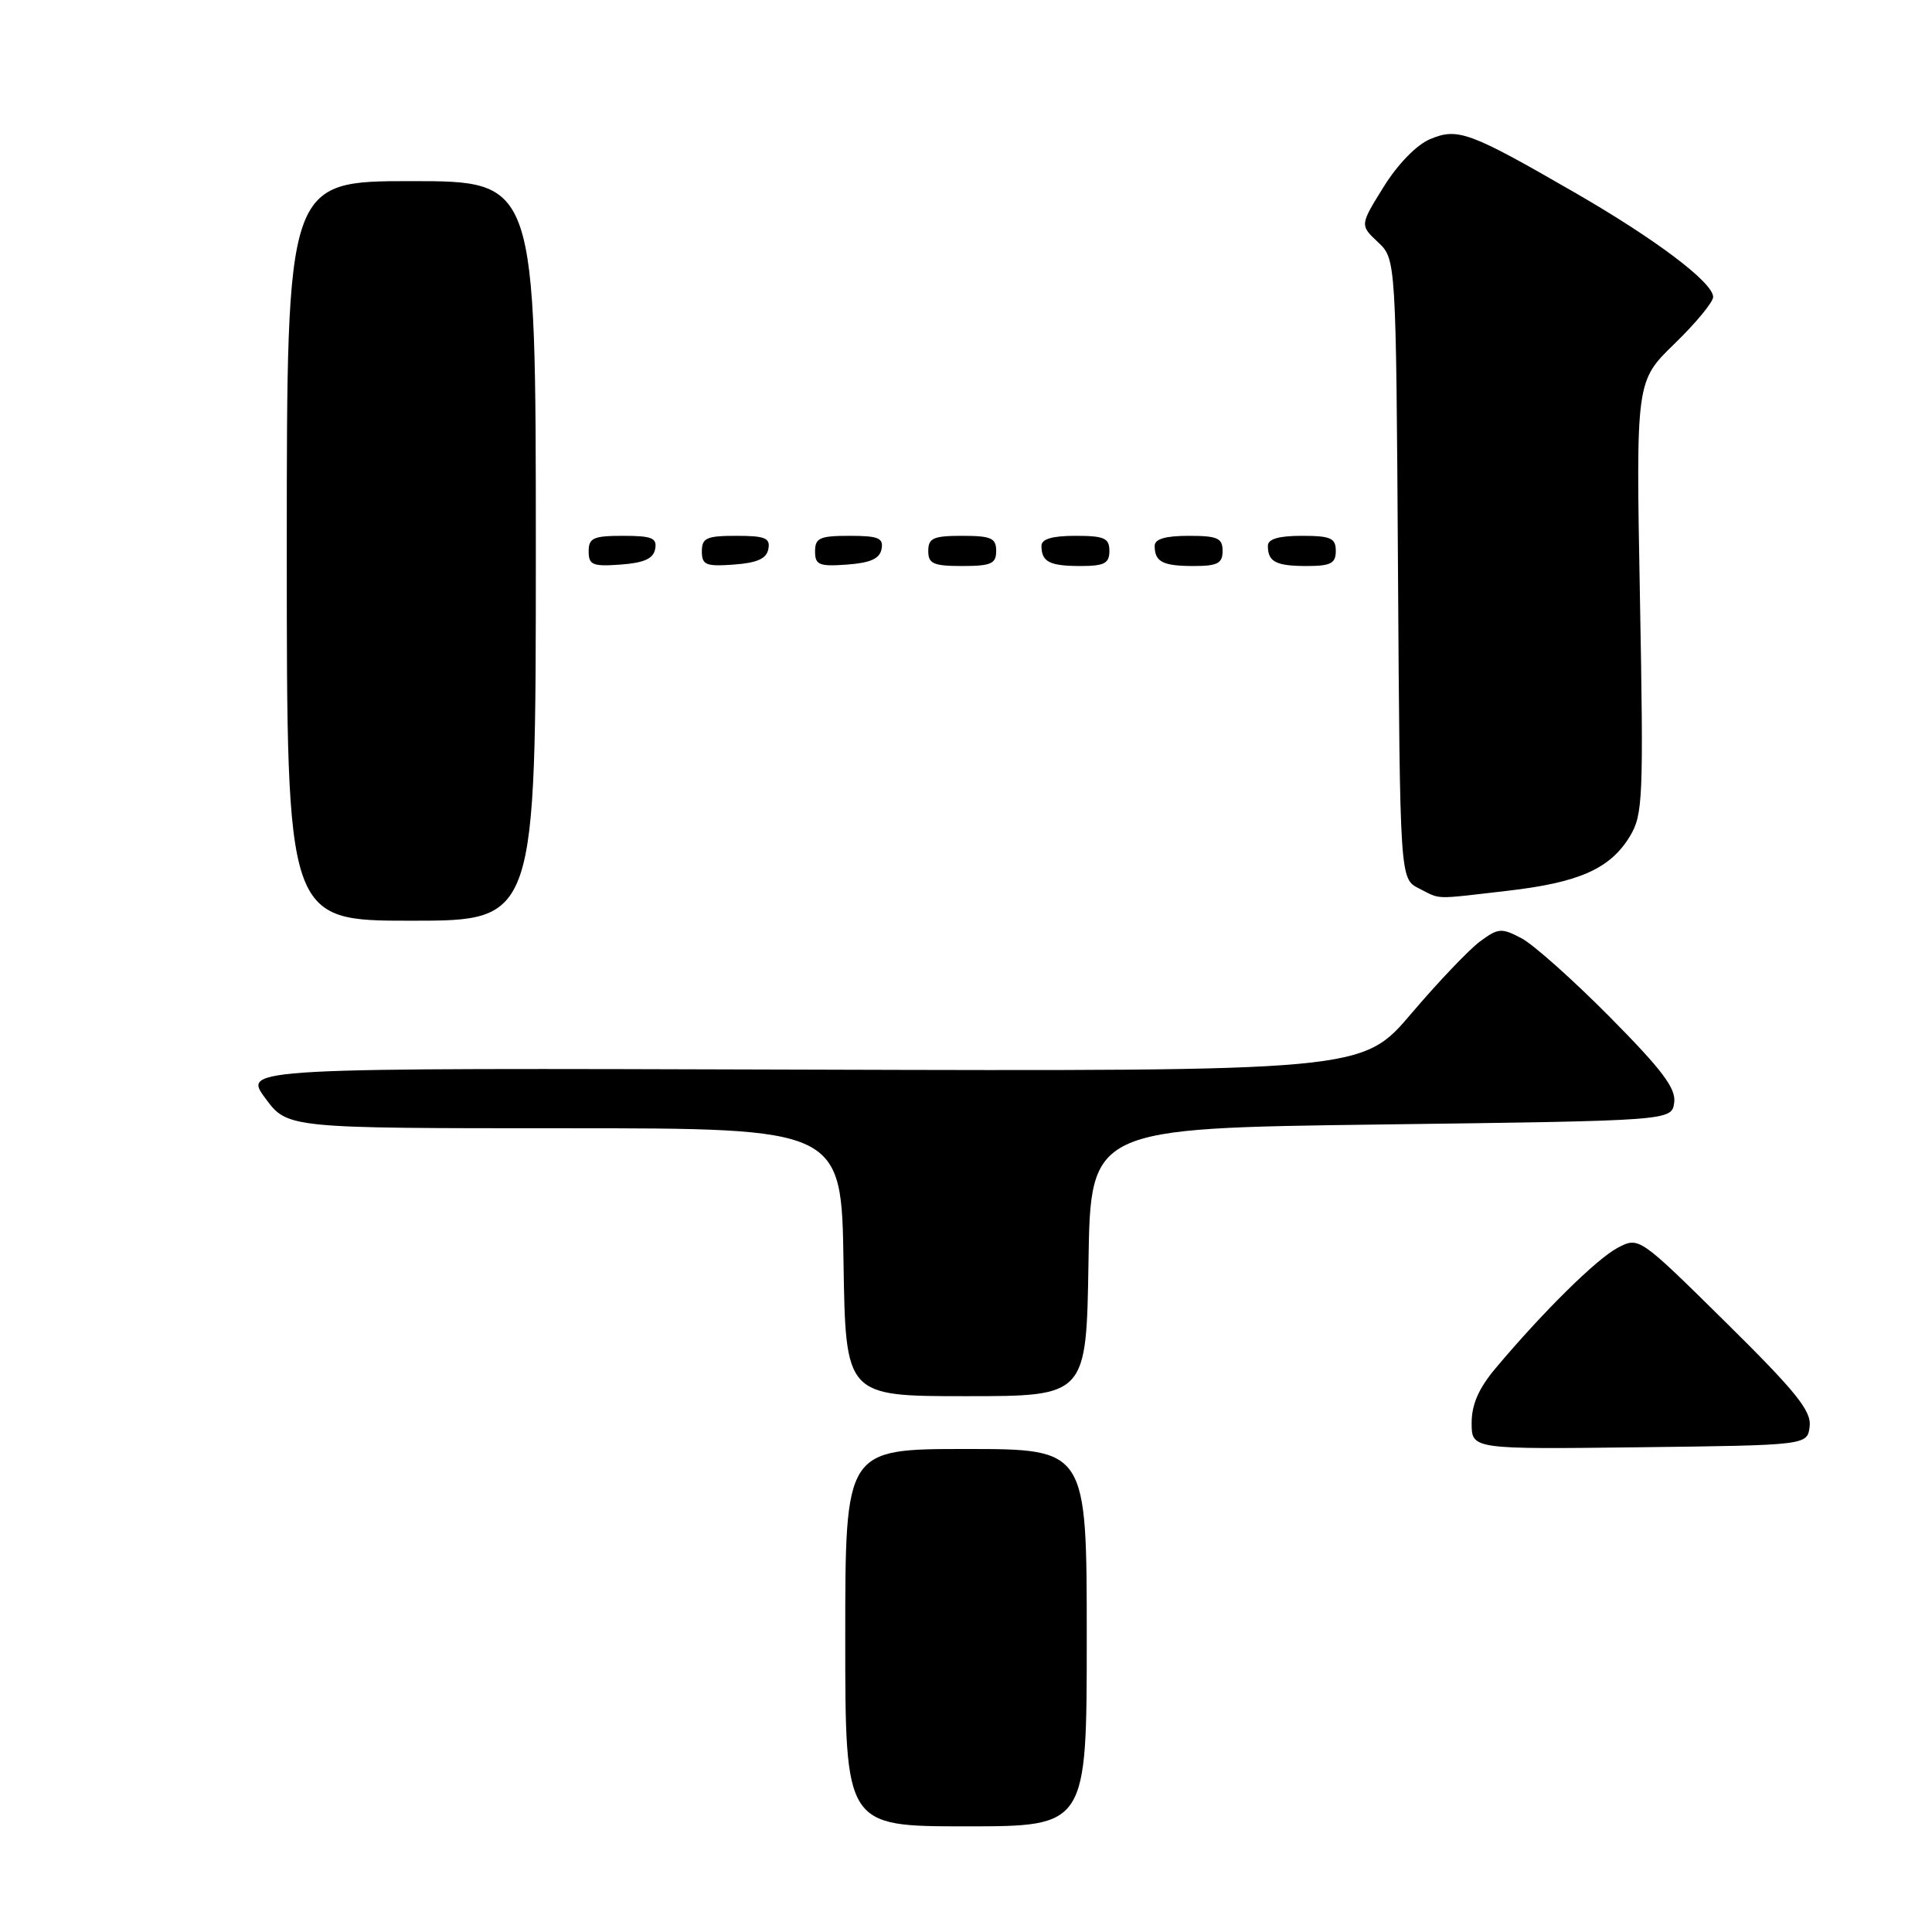 <?xml version="1.0" encoding="UTF-8" standalone="no"?>
<!DOCTYPE svg PUBLIC "-//W3C//DTD SVG 1.1//EN" "http://www.w3.org/Graphics/SVG/1.1/DTD/svg11.dtd" >
<svg xmlns="http://www.w3.org/2000/svg" xmlns:xlink="http://www.w3.org/1999/xlink" version="1.1" viewBox="0 0 256 256">
 <g >
 <path fill="currentColor"
d=" M 144.00 217.00 C 144.00 192.00 144.00 192.00 128.00 192.00 C 112.00 192.00 112.00 192.00 112.00 217.00 C 112.00 242.00 112.00 242.00 128.00 242.00 C 144.00 242.00 144.00 242.00 144.00 217.00 Z  M 239.79 188.99 C 240.03 186.94 237.96 184.38 228.63 175.17 C 217.17 163.86 217.17 163.86 214.33 165.35 C 211.56 166.82 204.51 173.76 198.19 181.28 C 195.94 183.95 195.00 186.10 195.00 188.55 C 195.00 192.04 195.00 192.04 217.25 191.77 C 239.50 191.50 239.50 191.50 239.79 188.99 Z  M 144.23 167.25 C 144.50 149.50 144.50 149.50 183.00 149.00 C 221.50 148.50 221.50 148.50 221.84 146.11 C 222.10 144.23 220.29 141.81 213.34 134.79 C 208.48 129.88 203.20 125.17 201.62 124.33 C 198.96 122.93 198.53 122.96 196.12 124.74 C 194.68 125.80 190.57 130.11 187.00 134.31 C 180.50 141.95 180.50 141.95 106.35 141.73 C 32.19 141.50 32.19 141.50 35.14 145.50 C 38.08 149.50 38.08 149.50 74.79 149.50 C 111.50 149.50 111.50 149.50 111.77 167.25 C 112.05 185.00 112.05 185.00 128.00 185.00 C 143.95 185.00 143.95 185.00 144.23 167.25 Z  M 71.00 73.00 C 71.00 24.00 71.00 24.00 54.50 24.00 C 38.00 24.00 38.00 24.00 38.00 73.00 C 38.00 122.00 38.00 122.00 54.50 122.00 C 71.00 122.00 71.00 122.00 71.00 73.00 Z  M 199.71 118.04 C 209.23 116.95 213.35 115.12 215.96 110.83 C 217.70 107.96 217.79 105.86 217.30 79.13 C 216.77 50.50 216.77 50.50 221.89 45.54 C 224.70 42.81 227.00 40.03 227.00 39.35 C 227.00 37.44 219.40 31.70 208.62 25.49 C 194.72 17.47 193.16 16.89 189.49 18.44 C 187.71 19.18 185.20 21.76 183.34 24.76 C 180.19 29.83 180.19 29.83 182.58 32.08 C 184.98 34.33 184.98 34.33 185.24 75.38 C 185.50 116.44 185.50 116.44 188.00 117.71 C 191.00 119.22 189.75 119.19 199.71 118.04 Z  M 86.81 72.75 C 87.09 71.29 86.39 71.00 82.57 71.00 C 78.62 71.00 78.00 71.28 78.00 73.06 C 78.00 74.86 78.53 75.08 82.24 74.81 C 85.34 74.58 86.57 74.03 86.81 72.75 Z  M 101.81 72.75 C 102.09 71.29 101.39 71.00 97.57 71.00 C 93.62 71.00 93.00 71.28 93.00 73.06 C 93.00 74.86 93.53 75.08 97.24 74.81 C 100.34 74.58 101.57 74.03 101.81 72.75 Z  M 116.81 72.75 C 117.09 71.29 116.39 71.00 112.57 71.00 C 108.62 71.00 108.00 71.28 108.00 73.06 C 108.00 74.86 108.53 75.08 112.24 74.81 C 115.34 74.58 116.57 74.03 116.81 72.75 Z  M 132.00 73.00 C 132.00 71.30 131.33 71.00 127.50 71.00 C 123.67 71.00 123.00 71.30 123.00 73.00 C 123.00 74.70 123.67 75.00 127.50 75.00 C 131.33 75.00 132.00 74.70 132.00 73.00 Z  M 147.00 73.00 C 147.00 71.30 146.33 71.00 142.50 71.00 C 139.42 71.00 138.00 71.42 138.00 72.33 C 138.00 74.45 139.07 75.00 143.17 75.00 C 146.33 75.00 147.00 74.65 147.00 73.00 Z  M 162.00 73.00 C 162.00 71.30 161.33 71.00 157.50 71.00 C 154.42 71.00 153.00 71.42 153.00 72.33 C 153.00 74.45 154.07 75.00 158.17 75.00 C 161.33 75.00 162.00 74.65 162.00 73.00 Z  M 177.00 73.00 C 177.00 71.30 176.33 71.00 172.50 71.00 C 169.42 71.00 168.00 71.42 168.00 72.33 C 168.00 74.45 169.07 75.00 173.17 75.00 C 176.33 75.00 177.00 74.65 177.00 73.00 Z "/>
</g>
</svg>